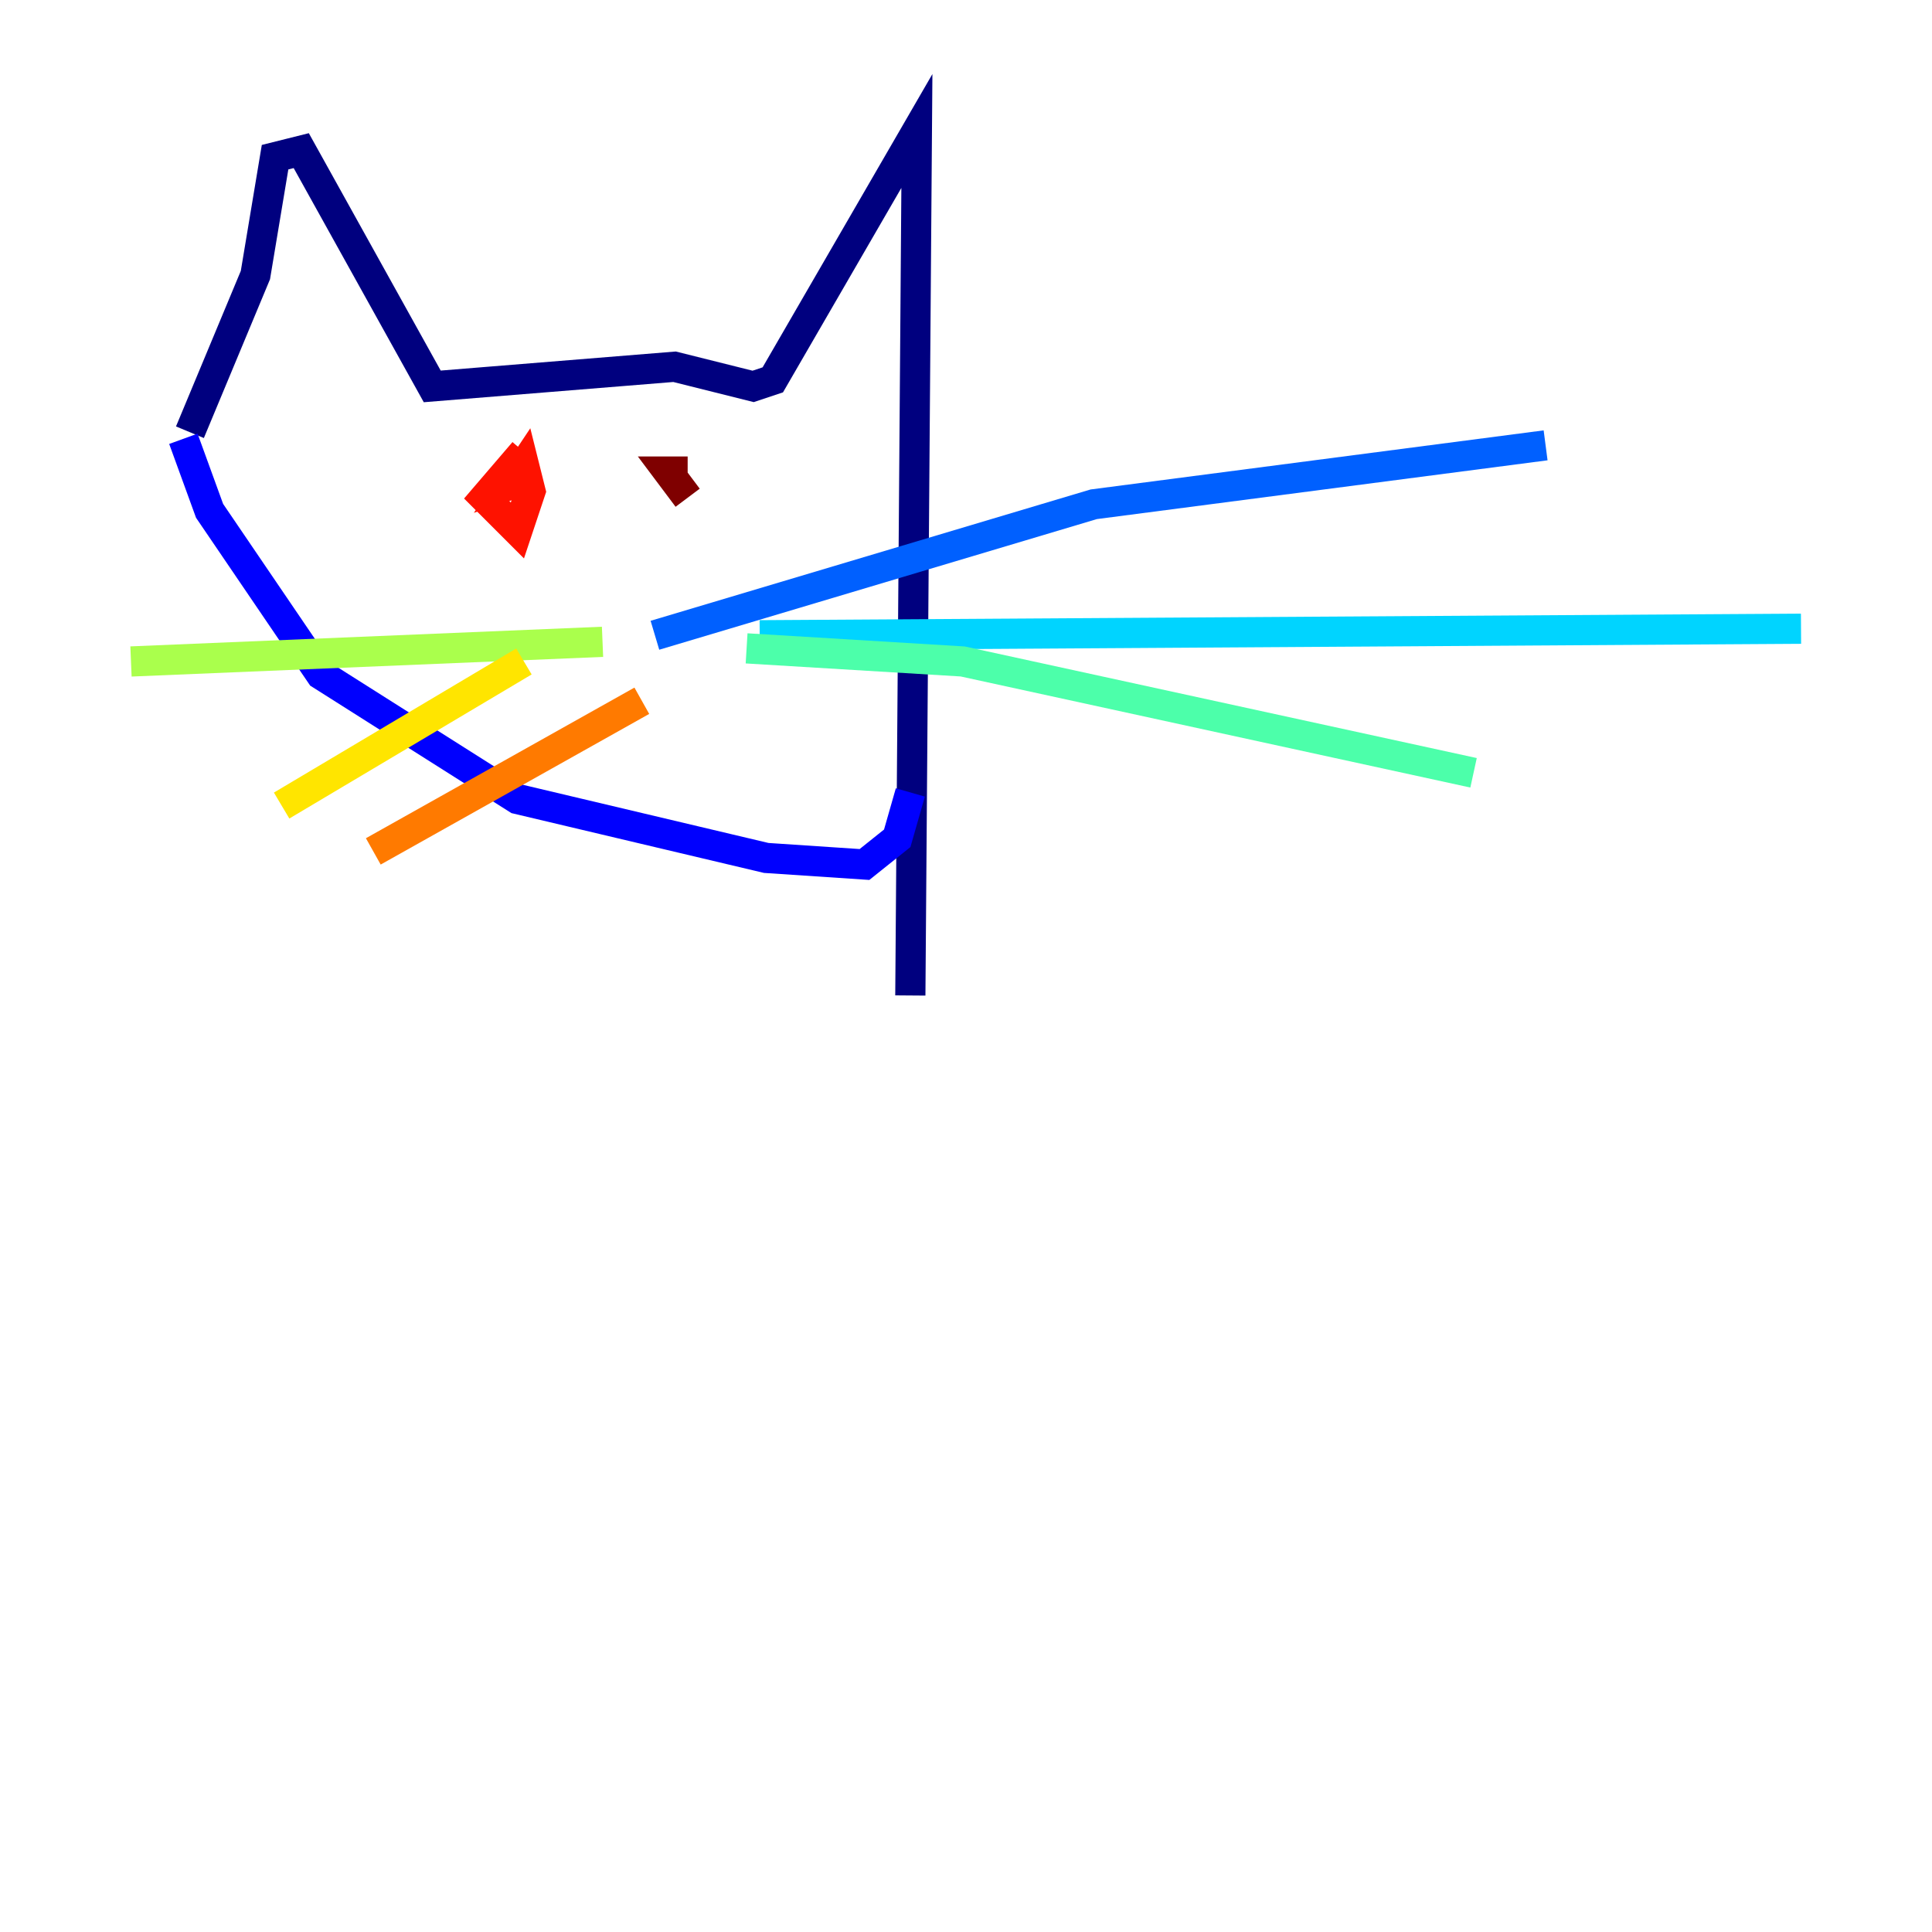 <?xml version="1.0" encoding="utf-8" ?>
<svg baseProfile="tiny" height="128" version="1.2" viewBox="0,0,128,128" width="128" xmlns="http://www.w3.org/2000/svg" xmlns:ev="http://www.w3.org/2001/xml-events" xmlns:xlink="http://www.w3.org/1999/xlink"><defs /><polyline fill="none" points="12.583,28.637 16.922,18.224 18.224,10.414 19.959,9.98 28.637,25.6 44.691,24.298 49.898,25.6 51.2,25.166 60.746,8.678 60.312,65.953" stroke="#00007f" stroke-width="2" /><polyline fill="none" points="12.149,29.071 13.885,33.844 21.261,44.691 34.278,52.936 50.766,56.841 57.275,57.275 59.444,55.539 60.312,52.502" stroke="#0000fe" stroke-width="2" /><polyline fill="none" points="43.39,42.088 72.461,33.41 102.4,29.505" stroke="#0060ff" stroke-width="2" /><polyline fill="none" points="50.332,42.088 119.322,41.654" stroke="#00d4ff" stroke-width="2" /><polyline fill="none" points="49.464,42.956 63.783,43.824 97.627,51.2" stroke="#4cffaa" stroke-width="2" /><polyline fill="none" points="39.919,42.522 8.678,43.824" stroke="#aaff4c" stroke-width="2" /><polyline fill="none" points="34.712,43.824 18.658,53.37" stroke="#ffe500" stroke-width="2" /><polyline fill="none" points="42.522,46.427 24.732,56.407" stroke="#ff7a00" stroke-width="2" /><polyline fill="none" points="34.712,29.939 32.108,32.976 34.278,35.146 35.146,32.542 34.712,30.807 33.844,32.108 35.146,31.675" stroke="#fe1200" stroke-width="2" /><polyline fill="none" points="45.559,31.241 44.258,31.241 45.559,32.976" stroke="#7f0000" stroke-width="2" /></svg>